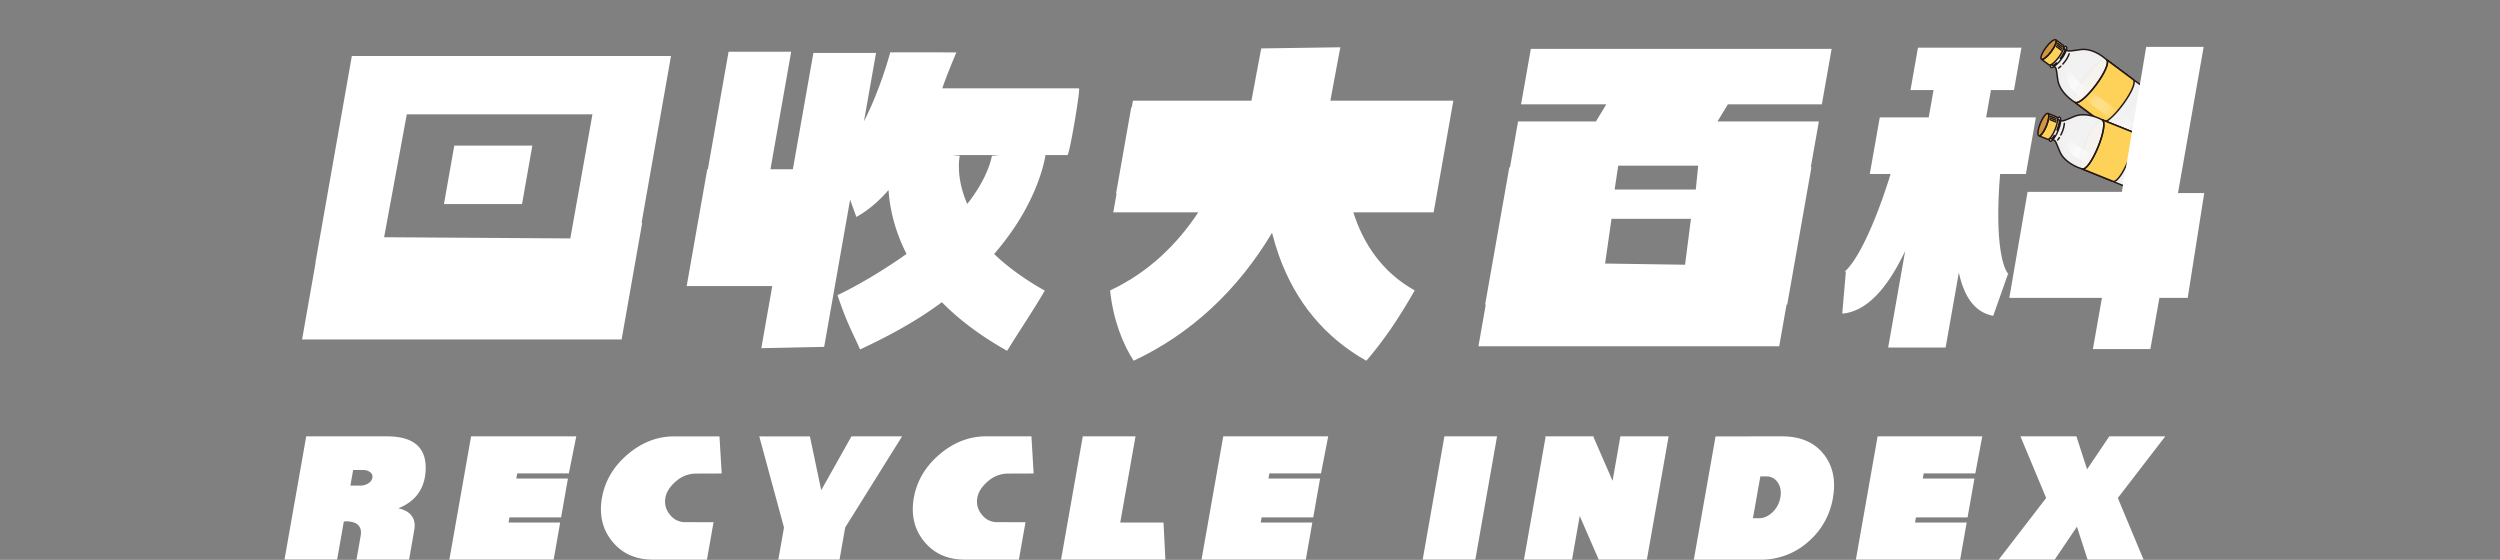 <svg xmlns="http://www.w3.org/2000/svg" xmlns:xlink="http://www.w3.org/1999/xlink" viewBox="0 0 1920 430">
  <rect x="0" y="0" width="1920" height="430" fill="#808080" stroke="none"/>
  <defs>
    <clipPath id="a">
      <rect x="1539.07" y="0.21" width="121.35" height="172.85" fill="none"/>
    </clipPath>
    <linearGradient id="b" data-name="未命名漸層 42" x1="3297.88" y1="770.18" x2="3297.88" y2="704.32" gradientTransform="translate(-909.78 2313.09) rotate(-53.32)" gradientUnits="userSpaceOnUse">
      <stop offset="0" stop-color="#fff" stop-opacity="0"/>
      <stop offset="0.53" stop-color="#fff"/>
      <stop offset="1" stop-color="#fff" stop-opacity="0"/>
    </linearGradient>
    <linearGradient id="c" data-name="未命名漸層 9" x1="3297.72" y1="703.62" x2="3297.72" y2="676.89" gradientTransform="translate(-909.78 2313.09) rotate(-53.32)" gradientUnits="userSpaceOnUse">
      <stop offset="0" stop-color="#fff" stop-opacity="0"/>
      <stop offset="0.02" stop-color="#fff" stop-opacity="0.07"/>
      <stop offset="0.1" stop-color="#fff" stop-opacity="0.31"/>
      <stop offset="0.19" stop-color="#fff" stop-opacity="0.52"/>
      <stop offset="0.26" stop-color="#fff" stop-opacity="0.69"/>
      <stop offset="0.34" stop-color="#fff" stop-opacity="0.83"/>
      <stop offset="0.41" stop-color="#fff" stop-opacity="0.92"/>
      <stop offset="0.48" stop-color="#fff" stop-opacity="0.98"/>
      <stop offset="0.53" stop-color="#fff"/>
      <stop offset="0.58" stop-color="#fff" stop-opacity="0.98"/>
      <stop offset="0.64" stop-color="#fff" stop-opacity="0.92"/>
      <stop offset="0.7" stop-color="#fff" stop-opacity="0.81"/>
      <stop offset="0.77" stop-color="#fff" stop-opacity="0.67"/>
      <stop offset="0.84" stop-color="#fff" stop-opacity="0.48"/>
      <stop offset="0.92" stop-color="#fff" stop-opacity="0.26"/>
      <stop offset="1" stop-color="#fff" stop-opacity="0"/>
    </linearGradient>
    <linearGradient id="d" x1="3298.96" y1="676.72" x2="3298.96" y2="652.51" xlink:href="#b"/>
    <linearGradient id="f" x1="3571.89" y1="1316.92" x2="3571.89" y2="1251.07" gradientTransform="translate(-865.63 2975.06) rotate(-68)" xlink:href="#b"/>
    <linearGradient id="g" x1="3571.74" y1="1250.36" x2="3571.74" y2="1223.63" gradientTransform="translate(-865.63 2975.06) rotate(-68)" xlink:href="#c"/>
    <linearGradient id="h" x1="3572.97" y1="1223.47" x2="3572.97" y2="1199.25" gradientTransform="translate(-865.63 2975.06) rotate(-68)" xlink:href="#b"/>
  </defs>
  <g style="isolation: isolate">
    <g>
      <g clip-path="url(#a)">
        <g>
          <path d="M1617.72,45.82c-2.5-1.39-9.67,4.43-16.25,13.26s-10.1,17.36-8,19.36l.13.12h0l19.94,14.86c-1.41-2.52,2.12-10.69,8.41-19.12s13.1-14.17,15.91-13.53l-19.95-14.87Z" fill="#d0953e"/>
          <path d="M1617.72,45.82c-2.5-1.39-9.67,4.43-16.25,13.26s-10.1,17.36-8,19.36l.13.12h0l19.94,14.86c-1.41-2.52,2.12-10.69,8.41-19.12s13.1-14.17,15.91-13.53l-19.95-14.87Z" fill="none" stroke="#231815" stroke-linecap="round" stroke-linejoin="round" stroke-width="1.14"/>
          <g>
            <ellipse cx="1679.73" cy="117.33" rx="18.34" ry="5.41" transform="translate(582.21 1394.32) rotate(-53.32)" fill="#f0f0f0"/>
            <path d="M1575,39.33c2.59-3.47,3.93-6.85,3-7.61l-.07,0c-1-.63-3.84,1.63-6.42,5.1s-4,6.91-3,7.63l0,0C1569.48,45.1,1572.36,42.83,1575,39.33Z" fill="#f0f0f0"/>
            <polygon points="1576.46 50.33 1576.46 50.33 1576.46 50.33 1576.46 50.33" fill="#f0f0f0"/>
            <path d="M1615.51,44c-.92-.69-9-7.18-17.83-5.89s-9.38,1.3-10.43.52l0,0-1.27-1-1.27-.94-6.64-5,0,0,0,0c-1-.63-3.84,1.63-6.42,5.1s-4,6.91-3,7.63h0l6.67,5,1.27.95h0l1.27.94,0,0c1.59,1.18,1.25,1.7,2.49,10.14S1589.93,76,1591,76.85s2.62,1.76,2.62,1.76L1614,93.82s1.32,1.16,1.91,1.61l49.62,37c4.74,3.52,13.38-4.95,18.48-11.8s10.75-17.56,6-21.08l-49.62-37c-.6-.45-2.09-1.38-2.09-1.38L1618,46S1616.6,44.78,1615.51,44Z" fill="#f8f8f8" opacity="0.95"/>
            <path d="M1584.41,36.48l1.27,1h0c.75.56-.76,3.86-3.37,7.37s-5.35,5.9-6.1,5.34h0l-1.27-.94c-.37,1.24-.37,2.15.11,2.5s1.34.1,2.43-.61a25.56,25.56,0,0,0,5.59-5.72,25.1,25.1,0,0,0,3.88-7c.37-1.24.37-2.15-.11-2.5S1585.5,35.77,1584.41,36.48Z" fill="#fff"/>
            <ellipse cx="1678.75" cy="116.59" rx="16.72" ry="4.93" transform="matrix(0.6, -0.8, 0.8, 0.6, 582.4, 1393.23)" fill="#231815" opacity="0.08" style="mix-blend-mode: multiply"/>
            <ellipse cx="1678.75" cy="116.59" rx="5.22" ry="1.54" transform="matrix(0.6, -0.8, 0.8, 0.6, 582.4, 1393.23)" fill="#231815" opacity="0.05" style="mix-blend-mode: multiply"/>
            <g>
              <path d="M1638.81,61.77A4.12,4.12,0,0,1,1639,64a8.54,8.54,0,0,1,1.37.74L1687,99.52c4.43,3.3-.67,13.08-5.32,19.32s-12.56,13.93-17,10.63L1618,94.68a9.64,9.64,0,0,1-1.1-1.11,4.16,4.16,0,0,1-2.17.51l-.11,0a11.64,11.64,0,0,0,1.32,1.37l49.62,37c4.74,3.52,13.38-4.95,18.48-11.8s10.75-17.56,6-21.08l-49.62-37a10.73,10.73,0,0,0-1.7-.89Z" fill="#f0f0f0"/>
              <path d="M1597.68,38.08c-8.79,1.28-9.38,1.3-10.43.52l0,0-1.27-1-1.27-.94-6.64-5,0,0,0,0c-1-.63-3.84,1.63-6.42,5.1s-4,6.91-3,7.63h0l6.67,5,1.27.95h0l1.27.94,0,0c1.59,1.18,1.25,1.7,2.49,10.14S1589.93,76,1591,76.85c.66.49,2.07,1.42,2.62,1.76.74.56,2.06.1,2.58-.17a48.88,48.88,0,0,1-8.64-8.52c-1.92-2.49-3.72-5.69-4.06-7.67-1.09-6.33-.42-7.33,0-8.16.48-1,1.87-2.07,4.24-5.26s3-4.73,3.79-5.52,1.52-1.47,7.86-2.35a18.86,18.86,0,0,1,8.88,1.62,56.7,56.7,0,0,1,10.27,5.9c.18-1.35-.13-2.18-.57-2.52s-1.78-1.5-2.44-2C1614.59,43.28,1606.46,36.79,1597.68,38.08Z" fill="#f0f0f0"/>
            </g>
            <path d="M1575,39.33c2.59-3.47,3.93-6.85,3-7.61l-.07,0c-1-.63-3.84,1.63-6.42,5.1s-4,6.91-3,7.63l0,0C1569.48,45.1,1572.36,42.83,1575,39.33Z" fill="#fff"/>
            <path d="M1574.11,38.7c1.86-2.5,3-4.82,2.56-5.21l0,0c-.51-.3-2.4,1.45-4.26,3.95s-3,4.85-2.55,5.21h0C1570.33,43,1572.24,41.21,1574.11,38.7Z" fill="#231815" opacity="0.1" style="mix-blend-mode: multiply"/>
            <path d="M1609.71,65.21c-6.71,9-13.79,15.08-16.14,13.36L1614,93.78l0,0a1.62,1.62,0,0,0,.73.28c2.91.38,9.3-5.43,15.42-13.64s9.84-16,8.65-18.67a1.63,1.63,0,0,0-.49-.63l-20.44-15.23C1620.22,47.66,1616.43,56.2,1609.71,65.21Z" fill="#f0f0f0"/>
            <path d="M1636,84.77c6-8,12.87-13.25,16.52-12.8a2.7,2.7,0,0,0-.79-1l-.08,0c-3.09-2.21-11,3.3-17.75,12.34s-9.76,18.27-6.71,20.56h0a2.62,2.62,0,0,0,1.27.48C1627,100.9,1630,92.79,1636,84.77Z" fill="#f0f0f0" opacity="0.4"/>
            <path d="M1647.19,93.13c-6.75,9.07-9.76,18.27-6.71,20.56l0,0a2.63,2.63,0,0,0,1.26.47c-1.48-3.36,1.56-11.47,7.53-19.49s12.88-13.25,16.52-12.79a2.63,2.63,0,0,0-.79-1.05l-.08-.06C1661.85,78.59,1653.93,84.09,1647.19,93.13Z" fill="#f0f0f0" opacity="0.4"/>
            <path d="M1660.52,103.05c-6.76,9.08-9.76,18.28-6.72,20.57h0a2.68,2.68,0,0,0,1.26.48c-1.48-3.36,1.56-11.48,7.53-19.49s12.88-13.25,16.52-12.8a2.7,2.7,0,0,0-.79-1l-.08,0C1675.18,88.51,1667.25,94,1660.52,103.05Z" fill="#f0f0f0" opacity="0.4"/>
            <path d="M1620.73,91.05a16.15,16.15,0,0,0,1.72,1.85l49.62,37a4.2,4.2,0,0,0,2.21.81,41.42,41.42,0,0,0,6.46-6,4.34,4.34,0,0,1-3-.81l-49.62-37a13.86,13.86,0,0,1-1.67-1.78,50.19,50.19,0,0,1-5.81,5.85Z" opacity="0.7" fill="url(#b)"/>
            <path d="M1645.07,91.55c6.74-9,9.74-18.21,6.74-20.54l-.07-.05a2.69,2.69,0,0,0-1.23-.46C1652,73.86,1649,82,1643,90s-12.88,13.25-16.52,12.8a2.65,2.65,0,0,0,.81,1.07h0C1630.36,106.13,1638.31,100.62,1645.07,91.55Z" fill="#f0f0f0"/>
            <path d="M1656.3,99.91c-6,8-12.88,13.25-16.52,12.8a2.52,2.52,0,0,0,.82,1.07h0c3.07,2.27,11-3.24,17.78-12.32s9.74-18.21,6.75-20.53l-.08-.06a2.65,2.65,0,0,0-1.23-.46C1665.31,83.78,1662.27,91.9,1656.3,99.91Z" fill="#f0f0f0"/>
            <path d="M1669.62,109.84c-6,8-12.88,13.25-16.52,12.79a2.46,2.46,0,0,0,.82,1.07l0,0c3.06,2.26,11-3.25,17.78-12.32s9.74-18.21,6.74-20.54l-.08-.06a2.65,2.65,0,0,0-1.23-.46C1678.63,93.71,1675.59,101.82,1669.62,109.84Z" fill="#f0f0f0"/>
            <path d="M1582.68,50.88a13.28,13.28,0,0,1-1.72,1.39" fill="none" stroke="#231815" stroke-linecap="round" stroke-miterlimit="10" stroke-width="1.14"/>
            <path d="M1589.11,41.34a21.76,21.76,0,0,1-3.33,6c-.48.64-1,1.25-1.46,1.81" fill="none" stroke="#231815" stroke-linecap="round" stroke-miterlimit="10" stroke-width="1.14"/>
            <path d="M1575,39.33c2.59-3.47,3.93-6.85,3-7.61l-.07,0c-1-.63-3.84,1.63-6.42,5.1s-4,6.91-3,7.63l0,0" fill="none" stroke="#231815" stroke-linecap="round" stroke-linejoin="round" stroke-width="1.14"/>
            <polygon points="1576.46 50.33 1576.46 50.33 1576.46 50.33 1576.46 50.33" fill="none"/>
            <path d="M1668.76,130c-2.19-1.63.51-9,6-16.36s11.76-12.09,13.94-10.46" fill="none" stroke="#231815" stroke-linecap="round" stroke-linejoin="round" stroke-width="1.14"/>
            <path d="M1574.11,38.7c1.86-2.5,3-4.82,2.56-5.21l0,0c-.51-.3-2.4,1.45-4.26,3.95s-3,4.85-2.55,5.21h0C1570.33,43,1572.24,41.21,1574.11,38.7Z" fill="none" stroke="#231815" stroke-miterlimit="10" stroke-width="1.14"/>
            <path d="M1651.78,71l0,0a2.69,2.69,0,0,0-1.23-.46,2.63,2.63,0,0,0-.79-1l0,0,0,0-9.19-6.84c-.6-.45-2.09-1.38-2.09-1.38L1618,46s-1.35-1.18-2.44-2c-.92-.69-9-7.18-17.83-5.89s-9.38,1.3-10.43.52l0,0-1.27-1-1.27-.94-6.64-5,0,0,0,0c-1-.63-3.84,1.63-6.42,5.1s-4,6.91-3,7.63h0l6.67,5,1.27.95h0l1.27.94,0,0c1.59,1.18,1.25,1.7,2.49,10.14S1589.93,76,1591,76.85s2.62,1.76,2.62,1.76L1614,93.82s1.32,1.16,1.91,1.61l9.23,6.87h0a2.64,2.64,0,0,0,1.26.48,2.65,2.65,0,0,0,.81,1.07h0l11.21,8.35h0a2.54,2.54,0,0,0,1.26.48,2.52,2.52,0,0,0,.82,1.07h0l11.21,8.35h0a2.67,2.67,0,0,0,1.26.47,2.46,2.46,0,0,0,.82,1.07h0l11.63,8.67c4.74,3.52,13.38-4.95,18.48-11.8s10.75-17.56,6-21.08l-11.61-8.65,0,0,0,0a2.65,2.65,0,0,0-1.23-.46,2.6,2.6,0,0,0-.79-1l0,0,0,0-11.15-8.3s0,0,0,0l0,0a2.65,2.65,0,0,0-1.23-.46,2.7,2.7,0,0,0-.79-1l0,0,0,0L1651.81,71Z" fill="none" stroke="#231815" stroke-linecap="round" stroke-linejoin="round" stroke-width="1.14"/>
            <path d="M1577.59,41.29c-2.18,2.93-4.61,5.18-6.17,5.71a.61.61,0,0,1-.4-1.16c1.07-.37,3.27-2.18,5.58-5.29s3.41-5.67,3.47-6.84a.62.62,0,0,1,.65-.58.6.6,0,0,1,.58.64C1581.22,35.43,1579.76,38.38,1577.59,41.29Z" fill="#f0f0f0"/>
            <path d="M1579.88,43c-2.19,2.93-4.61,5.18-6.17,5.71a.61.61,0,1,1-.4-1.16c1.06-.37,3.26-2.18,5.58-5.29s3.4-5.67,3.46-6.84a.62.62,0,0,1,1.24.06C1583.5,37.13,1582,40.08,1579.88,43Z" fill="#f0f0f0"/>
            <path d="M1584.41,36.48l1.27,1h0c.75.56-.76,3.86-3.37,7.37s-5.35,5.9-6.1,5.34h0l-1.27-.94c-.37,1.24-.37,2.15.11,2.5s1.34.1,2.43-.61a25.56,25.56,0,0,0,5.59-5.72,25.1,25.1,0,0,0,3.88-7c.37-1.24.37-2.15-.11-2.5S1585.5,35.77,1584.41,36.48Z" fill="#fff"/>
            <path d="M1577.59,41.29c-2.18,2.93-4.61,5.18-6.17,5.71a.61.61,0,0,1-.4-1.16c1.07-.37,3.27-2.18,5.58-5.29s3.41-5.67,3.47-6.84a.62.62,0,0,1,.65-.58.6.6,0,0,1,.58.64C1581.22,35.43,1579.76,38.38,1577.59,41.29Z" fill="none" stroke="#231815" stroke-miterlimit="10" stroke-width="1.14"/>
            <path d="M1579.88,43c-2.19,2.93-4.61,5.18-6.17,5.71a.61.61,0,1,1-.4-1.16c1.06-.37,3.26-2.18,5.58-5.29s3.4-5.67,3.46-6.84a.62.62,0,0,1,1.24.06C1583.5,37.13,1582,40.08,1579.88,43Z" fill="none" stroke="#231815" stroke-miterlimit="10" stroke-width="1.14"/>
            <path d="M1579.26,48.35a12.22,12.22,0,0,1-1.7,1.42c-.62.41-1.09.56-1.35.37h0l-1.27-.94c-.37,1.24-.37,2.15.11,2.5s1.34.1,2.43-.61a25.56,25.56,0,0,0,5.59-5.72,25.1,25.1,0,0,0,3.88-7c.37-1.24.37-2.15-.11-2.5s-1.34-.1-2.43.61l1.27,1c.75.56-.76,3.86-3.37,7.37" fill="none" stroke="#231815" stroke-linecap="round" stroke-miterlimit="10" stroke-width="1.14"/>
            <path d="M1606,69.86a51.88,51.88,0,0,1-5.87,5.9l.19.08L1620.61,91a50.19,50.19,0,0,0,5.81-5.85l-.06-.08Z" opacity="0.5" fill="url(#c)" style="mix-blend-mode: color-dodge"/>
            <path d="M1590.81,55.76c-2-3-5.28-5.28-4,3.16.81,5.5,4.55,9.94,7.42,12.64a37.18,37.18,0,0,0,3.33,2.76,14.79,14.79,0,0,0,2.61,1.44,51.88,51.88,0,0,0,5.87-5.9l0,0a15.91,15.91,0,0,1-2.8-1.52,52.41,52.41,0,0,1-5.13-4.14A44.22,44.22,0,0,1,1590.81,55.76Z" opacity="0.7" fill="url(#d)"/>
          </g>
          <g>
            <path d="M1609.71,65.21c-6.71,9-13.79,15.08-16.14,13.36L1614,93.78l0,0a1.62,1.62,0,0,0,.73.28c2.91.38,9.3-5.43,15.42-13.64s9.84-16,8.65-18.67a1.63,1.63,0,0,0-.49-.63l-20.44-15.23C1620.22,47.66,1616.43,56.2,1609.71,65.21Z" fill="#fed259"/>
            <g>
              <path d="M1609.71,65.21c-6.71,9-13.79,15.08-16.14,13.36L1614,93.78l0,0a1.62,1.62,0,0,0,.73.28c2.91.38,9.3-5.43,15.42-13.64s9.84-16,8.65-18.67a1.63,1.63,0,0,0-.49-.63l-20.44-15.23C1620.22,47.66,1616.43,56.2,1609.71,65.21Z" fill="none" stroke="#231815" stroke-miterlimit="10" stroke-width="1.14"/>
              <path d="M1593.42,78.44l.13.12h0c2.35,1.72,9.43-4.35,16.14-13.36s10.51-17.55,8.17-19.3l-.16-.09" fill="none" stroke="#231815" stroke-miterlimit="10" stroke-width="1.14"/>
            </g>
            <path d="M1606,69.86a51.88,51.88,0,0,1-5.87,5.9l.19.08L1620.61,91a50.19,50.19,0,0,0,5.81-5.85l-.06-.08Z" opacity="0.3" fill="url(#c)" style="mix-blend-mode: color-dodge"/>
          </g>
          <g>
            <g>
              <path d="M1575.37,39.59c-3,4.1-6.44,6.74-7.57,5.9l5.81,4.32c1.13.84,4.52-1.8,7.57-5.89s4.61-8.11,3.49-9l-5.81-4.32C1580,31.49,1578.43,35.49,1575.37,39.59Z" fill="#fed259"/>
              <ellipse cx="1573.33" cy="38.07" rx="9.25" ry="2.55" transform="translate(602.93 1277.08) rotate(-53.32)" fill="#d0953e"/>
            </g>
            <g>
              <g>
                <path d="M1575.37,39.59c-3,4.1-6.44,6.74-7.57,5.9l5.81,4.32c1.13.84,4.52-1.8,7.57-5.89s4.61-8.11,3.49-9l-5.81-4.32C1580,31.49,1578.43,35.49,1575.37,39.59Z" fill="none" stroke="#231815" stroke-miterlimit="10" stroke-width="1.14"/>
                <ellipse cx="1573.33" cy="38.07" rx="9.25" ry="2.55" transform="translate(602.93 1277.08) rotate(-53.32)" fill="none" stroke="#231815" stroke-miterlimit="10" stroke-width="1.14"/>
              </g>
              <line x1="1580.07" y1="33.18" x2="1583.88" y2="36.02" fill="none" stroke="#231815" stroke-linecap="round" stroke-linejoin="round" stroke-width="1.14"/>
              <line x1="1579.7" y1="34.46" x2="1583.5" y2="37.3" fill="none" stroke="#231815" stroke-linecap="round" stroke-linejoin="round" stroke-width="1.14"/>
              <line x1="1579.25" y1="35.69" x2="1583.06" y2="38.53" fill="none" stroke="#231815" stroke-linecap="round" stroke-linejoin="round" stroke-width="1.14"/>
            </g>
          </g>
        </g>
        <g>
          <path d="M1614.21,91.92c-2.77-.71-8.23,6.74-12.35,17s-5.37,19.35-2.89,20.77l.16.08h0l23.06,9.31c-2-2.08-.66-10.87,3.28-20.63s9.09-17,12-17.12L1614.39,92Z" fill="#d0953e"/>
          <path d="M1614.21,91.92c-2.77-.71-8.23,6.74-12.35,17s-5.37,19.35-2.89,20.77l.16.08h0l23.06,9.31c-2-2.08-.66-10.87,3.28-20.63s9.09-17,12-17.12L1614.39,92Z" fill="none" stroke="#231815" stroke-linecap="round" stroke-linejoin="round" stroke-width="1.14"/>
          <g>
            <ellipse cx="1692.33" cy="145.38" rx="18.34" ry="5.41" transform="translate(923.61 1660.03) rotate(-68)" fill="#f0f0f0"/>
            <path d="M1571.22,96.48c1.62-4,2.06-7.62,1-8.13l-.07,0c-1.12-.36-3.3,2.55-4.93,6.56s-2.07,7.69-1,8.16h0C1567.37,103.45,1569.58,100.53,1571.22,96.48Z" fill="#f0f0f0"/>
            <polygon points="1575.44 106.74 1575.44 106.74 1575.44 106.74 1575.44 106.74" fill="#f0f0f0"/>
            <path d="M1611.6,90.69c-1.06-.43-10.57-4.65-18.74-1.18s-8.74,3.64-9.95,3.15l-.06,0-1.47-.59-1.46-.59-7.69-3.1,0,0,0,0c-1.12-.36-3.3,2.55-4.93,6.56s-2.07,7.69-1,8.16h0l7.71,3.12,1.46.59h0l1.47.59.06,0c1.83.74,1.64,1.32,5,9.18s13,11.66,14.29,12.17,3,1,3,1l23.6,9.54s1.57.79,2.26,1.07l57.37,23.17c5.47,2.21,11.68-8.17,14.88-16.09s6-19.71.48-21.92l-57.37-23.18c-.69-.28-2.37-.8-2.37-.8L1614.47,92S1612.87,91.2,1611.6,90.69Z" fill="#f8f8f8" opacity="0.95"/>
            <path d="M1579.63,91.33l1.46.6h0c.87.35.25,3.92-1.39,8s-3.67,7.06-4.54,6.72h0l-1.46-.6c0,1.3.19,2.18.74,2.4s1.32-.24,2.19-1.21a25.06,25.06,0,0,0,4-7,25.09,25.09,0,0,0,2-7.75c0-1.3-.19-2.17-.74-2.4S1580.5,90.37,1579.63,91.33Z" fill="#fff"/>
            <ellipse cx="1691.19" cy="144.91" rx="16.72" ry="4.93" transform="translate(923.32 1658.68) rotate(-68)" fill="#231815" opacity="0.08" style="mix-blend-mode: multiply"/>
            <ellipse cx="1691.19" cy="144.91" rx="5.22" ry="1.54" transform="translate(923.32 1658.68) rotate(-68)" fill="#231815" opacity="0.05" style="mix-blend-mode: multiply"/>
            <g>
              <path d="M1638.66,102a4.1,4.1,0,0,1,.69,2.11,9.23,9.23,0,0,1,1.52.36l54,21.82c5.13,2.07,2.67,12.83-.25,20S1686,163,1680.88,160.93l-54-21.82a8.27,8.27,0,0,1-1.34-.79,4.16,4.16,0,0,1-2,1h-.12a10.94,10.94,0,0,0,1.63,1l57.37,23.17c5.47,2.21,11.68-8.17,14.88-16.09s6-19.71.48-21.92l-57.37-23.18a10.81,10.81,0,0,0-1.87-.42Z" fill="#f0f0f0"/>
              <path d="M1592.86,89.51c-8.17,3.47-8.74,3.64-9.95,3.15l-.06,0-1.47-.59-1.46-.59-7.69-3.1,0,0,0,0c-1.12-.36-3.3,2.55-4.93,6.56s-2.07,7.69-1,8.16h0l7.71,3.12,1.46.59h0l1.47.59.06,0c1.83.74,1.64,1.32,5,9.18s13,11.66,14.29,12.17c.76.3,2.36.84,3,1,.87.35,2-.43,2.45-.82a48.86,48.86,0,0,1-10.52-6.05c-2.48-1.92-5-4.56-5.86-6.39-2.66-5.85-2.27-7-2.1-7.89.2-1.11,1.28-2.47,2.77-6.16s1.68-5.34,2.26-6.3,1.1-1.81,7-4.27a18.88,18.88,0,0,1,9-.68,56.79,56.79,0,0,1,11.44,3.1c-.17-1.35-.68-2.08-1.2-2.28s-2.11-1-2.87-1.32C1610.54,90.26,1601,86,1592.86,89.51Z" fill="#f0f0f0"/>
            </g>
            <path d="M1571.22,96.48c1.62-4,2.06-7.62,1-8.13l-.07,0c-1.12-.36-3.3,2.55-4.93,6.56s-2.07,7.69-1,8.16h0C1567.37,103.45,1569.58,100.53,1571.22,96.48Z" fill="#fff"/>
            <path d="M1570.23,96.08c1.16-2.89,1.67-5.41,1.15-5.68l0,0c-.56-.16-1.95,2-3.12,4.89s-1.68,5.46-1.14,5.7h0C1567.65,101.18,1569.05,99,1570.23,96.08Z" fill="#231815" opacity="0.1" style="mix-blend-mode: multiply"/>
            <path d="M1611.38,112.71c-4.2,10.41-9.52,18.09-12.23,17l23.61,9.54h0a1.6,1.6,0,0,0,.79.09c2.9-.37,7.61-7.6,11.45-17.1s5.47-18,3.64-20.25a1.64,1.64,0,0,0-.63-.49L1614.39,92C1617.1,93.07,1615.59,102.29,1611.38,112.71Z" fill="#f0f0f0"/>
            <path d="M1641.74,125c3.74-9.26,9.1-16.08,12.73-16.56a2.5,2.5,0,0,0-1-.81l-.08,0c-3.55-1.35-9.82,6-14,16.44s-4.82,20.14-1.29,21.59h0a2.72,2.72,0,0,0,1.34.14C1637.11,142.86,1638,134.24,1641.74,125Z" fill="#f0f0f0" opacity="0.4"/>
            <path d="M1654.72,130.22c-4.24,10.49-4.81,20.15-1.29,21.59h0a2.63,2.63,0,0,0,1.34.14c-2.28-2.87-1.39-11.49,2.35-20.76s9.1-16.08,12.74-16.57a2.65,2.65,0,0,0-1-.81l-.09,0C1665.21,112.43,1658.94,119.76,1654.72,130.22Z" fill="#f0f0f0" opacity="0.4"/>
            <path d="M1670.12,136.44c-4.24,10.49-4.81,20.15-1.28,21.59h0a2.5,2.5,0,0,0,1.34.14c-2.28-2.87-1.4-11.49,2.34-20.76s9.1-16.08,12.74-16.57a2.75,2.75,0,0,0-1-.81l-.09,0C1680.61,118.65,1674.34,126,1670.12,136.44Z" fill="#f0f0f0" opacity="0.4"/>
            <path d="M1628.59,134.91a14.58,14.58,0,0,0,2.14,1.35l57.36,23.18a4.18,4.18,0,0,0,2.34.23,41.53,41.53,0,0,0,4.73-7.46,4.36,4.36,0,0,1-3.14,0L1634.65,129a14.89,14.89,0,0,1-2.06-1.29,52.41,52.41,0,0,1-4.13,7.13Z" opacity="0.7" fill="url(#f)"/>
            <path d="M1652.26,129.23c4.23-10.46,4.81-20.09,1.32-21.58l-.09,0a2.69,2.69,0,0,0-1.3-.13c2.28,2.88,1.4,11.5-2.35,20.77s-9.1,16.08-12.74,16.56a2.58,2.58,0,0,0,1.07.83h0C1641.73,147.06,1648,139.72,1652.26,129.23Z" fill="#f0f0f0"/>
            <path d="M1665.24,134.47c-3.74,9.27-9.1,16.08-12.73,16.57a2.63,2.63,0,0,0,1.06.83h0c3.54,1.42,9.84-5.93,14.08-16.42s4.8-20.09,1.31-21.58l-.09,0a2.47,2.47,0,0,0-1.3-.13C1669.87,116.58,1669,125.2,1665.24,134.47Z" fill="#f0f0f0"/>
            <path d="M1680.65,140.69c-3.75,9.27-9.1,16.08-12.74,16.57a2.63,2.63,0,0,0,1.06.83h0c3.54,1.41,9.84-5.94,14.08-16.43s4.8-20.08,1.31-21.57l-.08,0a2.73,2.73,0,0,0-1.31-.13C1685.27,122.81,1684.39,131.42,1680.65,140.69Z" fill="#f0f0f0"/>
            <path d="M1581.6,105.7a13.74,13.74,0,0,1-1.31,1.78" fill="none" stroke="#231815" stroke-linecap="round" stroke-miterlimit="10" stroke-width="1.14"/>
            <path d="M1585.41,94.84a22,22,0,0,1-1.7,6.65c-.31.75-.63,1.47-1,2.13" fill="none" stroke="#231815" stroke-linecap="round" stroke-miterlimit="10" stroke-width="1.14"/>
            <path d="M1571.22,96.48c1.62-4,2.06-7.62,1-8.13l-.07,0c-1.12-.36-3.3,2.55-4.93,6.56s-2.07,7.69-1,8.16h0" fill="none" stroke="#231815" stroke-linecap="round" stroke-linejoin="round" stroke-width="1.14"/>
            <polygon points="1575.44 106.74 1575.44 106.74 1575.44 106.74 1575.44 106.74" fill="none"/>
            <path d="M1684.92,160.42c-2.52-1-1.77-8.79,1.69-17.35s8.31-14.68,10.84-13.66" fill="none" stroke="#231815" stroke-linecap="round" stroke-linejoin="round" stroke-width="1.14"/>
            <path d="M1570.23,96.08c1.16-2.89,1.67-5.41,1.15-5.68l0,0c-.56-.16-1.95,2-3.12,4.89s-1.68,5.46-1.14,5.7h0C1567.65,101.18,1569.05,99,1570.23,96.08Z" fill="none" stroke="#231815" stroke-miterlimit="10" stroke-width="1.14"/>
            <path d="M1653.54,107.63l0,0a2.69,2.69,0,0,0-1.3-.13,2.75,2.75,0,0,0-1-.81l-.05,0h0l-10.63-4.3c-.69-.28-2.37-.8-2.37-.8L1614.47,92s-1.6-.81-2.87-1.32c-1.06-.43-10.57-4.65-18.74-1.18s-8.74,3.64-9.95,3.15l-.06,0-1.47-.59-1.46-.59-7.69-3.1,0,0,0,0c-1.12-.36-3.3,2.55-4.93,6.56s-2.07,7.69-1,8.16h0l7.71,3.12,1.46.59h0l1.47.59.06,0c1.83.74,1.64,1.32,5,9.18s13,11.66,14.29,12.17,3,1,3,1l23.6,9.54s1.57.79,2.26,1.07l10.66,4.3h0a2.53,2.53,0,0,0,1.34.14,2.58,2.58,0,0,0,1.07.83h0l13,5.24h0a2.72,2.72,0,0,0,1.34.14,2.63,2.63,0,0,0,1.06.83h0l13,5.24h0a2.72,2.72,0,0,0,1.34.14,2.63,2.63,0,0,0,1.06.83h0l13.46,5.43c5.47,2.21,11.68-8.17,14.88-16.09s6-19.71.48-21.92l-13.43-5.42,0,0h0a2.73,2.73,0,0,0-1.31-.13,2.58,2.58,0,0,0-1-.81l0,0-.05,0L1669,113.87l0,0h0a2.47,2.47,0,0,0-1.3-.13,2.68,2.68,0,0,0-1-.82.05.05,0,0,1,0,0h0l-12.89-5.21Z" fill="none" stroke="#231815" stroke-linecap="round" stroke-linejoin="round" stroke-width="1.14"/>
            <path d="M1574.25,97.71c-1.37,3.39-3.15,6.18-4.52,7.09a.62.62,0,1,1-.69-1c.94-.63,2.61-2.94,4.06-6.53s1.86-6.35,1.62-7.5a.62.62,0,1,1,1.21-.25C1576.27,91.12,1575.61,94.34,1574.25,97.71Z" fill="#f0f0f0"/>
            <path d="M1576.89,98.78c-1.37,3.39-3.15,6.17-4.52,7.09a.62.62,0,1,1-.68-1c.93-.62,2.6-2.93,4-6.53s1.86-6.35,1.62-7.49a.62.62,0,0,1,.48-.73.61.61,0,0,1,.73.48C1578.91,92.19,1578.25,95.41,1576.89,98.78Z" fill="#f0f0f0"/>
            <path d="M1579.63,91.33l1.46.6h0c.87.35.25,3.92-1.39,8s-3.67,7.06-4.54,6.72h0l-1.46-.6c0,1.3.19,2.18.74,2.4s1.32-.24,2.19-1.21a25.06,25.06,0,0,0,4-7,25.09,25.09,0,0,0,2-7.75c0-1.3-.19-2.17-.74-2.4S1580.5,90.37,1579.63,91.33Z" fill="#fff"/>
            <path d="M1574.25,97.71c-1.37,3.39-3.15,6.18-4.52,7.09a.62.62,0,1,1-.69-1c.94-.63,2.61-2.94,4.06-6.53s1.86-6.35,1.62-7.5a.62.62,0,1,1,1.21-.25C1576.27,91.12,1575.61,94.34,1574.25,97.71Z" fill="none" stroke="#231815" stroke-miterlimit="10" stroke-width="1.14"/>
            <path d="M1576.89,98.78c-1.37,3.39-3.15,6.17-4.52,7.09a.62.62,0,1,1-.68-1c.93-.62,2.6-2.93,4-6.53s1.86-6.35,1.62-7.49a.62.62,0,0,1,.48-.73.61.61,0,0,1,.73.48C1578.91,92.19,1578.25,95.41,1576.89,98.78Z" fill="none" stroke="#231815" stroke-miterlimit="10" stroke-width="1.14"/>
            <path d="M1577.65,104.12a12.51,12.51,0,0,1-1.28,1.81c-.5.55-.92.81-1.21.7h0l-1.47-.6c0,1.3.19,2.18.74,2.4s1.32-.24,2.19-1.21a25.06,25.06,0,0,0,4-7,25.09,25.09,0,0,0,2-7.75c0-1.3-.19-2.17-.74-2.4s-1.32.25-2.19,1.21l1.46.6c.87.35.25,3.92-1.39,8" fill="none" stroke="#231815" stroke-linecap="round" stroke-miterlimit="10" stroke-width="1.14"/>
            <path d="M1609,118.15a50.43,50.43,0,0,1-4.19,7.19l.21,0,23.48,9.49a52.41,52.41,0,0,0,4.13-7.13l-.08-.06Z" opacity="0.5" fill="url(#g)" style="mix-blend-mode: color-dodge"/>
            <path d="M1590.7,108.35c-2.67-2.44-6.44-3.76-3.11,4.09,2.17,5.12,6.92,8.47,10.37,10.34a33.86,33.86,0,0,0,3.93,1.83,14.5,14.5,0,0,0,2.88.73,50.43,50.43,0,0,0,4.19-7.19l-.06,0a15.67,15.67,0,0,1-3.09-.76,55.18,55.18,0,0,1-6-2.71A44.4,44.4,0,0,1,1590.7,108.35Z" opacity="0.7" fill="url(#h)"/>
          </g>
          <g>
            <path d="M1611.38,112.71c-4.2,10.41-9.52,18.09-12.23,17l23.61,9.54h0a1.6,1.6,0,0,0,.79.09c2.9-.37,7.61-7.6,11.45-17.1s5.47-18,3.64-20.25a1.64,1.64,0,0,0-.63-.49L1614.39,92C1617.1,93.07,1615.59,102.29,1611.38,112.71Z" fill="#fed259"/>
            <g>
              <path d="M1611.38,112.71c-4.2,10.41-9.52,18.09-12.23,17l23.61,9.54h0a1.6,1.6,0,0,0,.79.09c2.9-.37,7.61-7.6,11.45-17.1s5.47-18,3.64-20.25a1.64,1.64,0,0,0-.63-.49L1614.39,92C1617.1,93.07,1615.59,102.29,1611.38,112.71Z" fill="none" stroke="#231815" stroke-miterlimit="10" stroke-width="1.14"/>
              <path d="M1599,129.64l.16.08h0c2.71,1.07,8-6.61,12.23-17s5.72-19.64,3-20.74l-.18,0" fill="none" stroke="#231815" stroke-miterlimit="10" stroke-width="1.14"/>
            </g>
            <path d="M1609,118.15a50.43,50.43,0,0,1-4.19,7.19l.21,0,23.48,9.49a52.41,52.41,0,0,0,4.13-7.13l-.08-.06Z" opacity="0.3" fill="url(#g)" style="mix-blend-mode: color-dodge"/>
          </g>
          <g>
            <g>
              <path d="M1571.67,96.63c-1.91,4.74-4.52,8.15-5.83,7.62l6.72,2.72c1.3.52,3.91-2.89,5.83-7.63s2.4-9,1.1-9.53l-6.71-2.71C1574.08,87.62,1573.59,91.89,1571.67,96.63Z" fill="#fed259"/>
              <ellipse cx="1569.31" cy="95.68" rx="9.25" ry="2.55" transform="translate(892.75 1514.88) rotate(-68)" fill="#d0953e"/>
            </g>
            <g>
              <g>
                <path d="M1571.67,96.63c-1.91,4.74-4.52,8.15-5.83,7.62l6.72,2.72c1.3.52,3.91-2.89,5.83-7.63s2.4-9,1.1-9.53l-6.71-2.71C1574.08,87.62,1573.59,91.89,1571.67,96.63Z" fill="none" stroke="#231815" stroke-miterlimit="10" stroke-width="1.14"/>
                <ellipse cx="1569.31" cy="95.68" rx="9.25" ry="2.55" transform="translate(892.75 1514.88) rotate(-68)" fill="none" stroke="#231815" stroke-miterlimit="10" stroke-width="1.14"/>
              </g>
              <line x1="1574.59" y1="89.24" x2="1579" y2="91.02" fill="none" stroke="#231815" stroke-linecap="round" stroke-linejoin="round" stroke-width="1.14"/>
              <line x1="1574.55" y1="90.57" x2="1578.96" y2="92.35" fill="none" stroke="#231815" stroke-linecap="round" stroke-linejoin="round" stroke-width="1.14"/>
              <line x1="1574.44" y1="91.88" x2="1578.84" y2="93.66" fill="none" stroke="#231815" stroke-linecap="round" stroke-linejoin="round" stroke-width="1.14"/>
            </g>
          </g>
        </g>
      </g>
      <g>
        <g>
          <path d="M515.33,43H270.22l-28,158.85h.15L232,260.71H477.4L493.22,171h-.47ZM438,183.11l-143-.92,17.42-94.37H455Z" fill="#fff"/>
          <polygon points="408.84 111.81 348.89 111.81 340.97 156.72 400.92 156.72 408.84 111.81" fill="#fff"/>
          <polygon points="1672.69 148.28 1692.41 35.99 1648.28 35.99 1629.61 147.36 1557.19 147.36 1543.15 228.78 1614.28 228.78 1607.36 268.06 1651.49 268.06 1658.42 228.78 1680.16 228.78 1692.85 148.28 1672.69 148.28" fill="#fff"/>
          <path d="M1396.9,93.31H1319l8-13.17h72.18l7.51-42.6h-231l-7.51,42.6h65.47l-8,13.17h-59.78l-6.19,35.09h-.5l-18.61,105.53h.5l-5.63,32h231l5.63-32h.52l18.6-105.53h-.51Zm-102.77,110-61.42-.91,4.93-34.35h61Zm8.25-57.74h-62.33l2.74-18.34h61.42Z" fill="#fff"/>
          <path d="M828.72,67.84H723.65c4.55-13.13,10.68-27,10.83-27.61l-50.74-.06a316.13,316.13,0,0,1-14,39.81c-2.1,4.84-4.18,9.22-6.21,13.18l9.26-52.51H624.68L608.92,130H591.71l15.92-90.29H559.55L543.63,130h-.45l-15.81,89.7H593.1l-8.41,47.7,48.26-1,19.93-113.06,4.79,13.28q12.95-7.12,24.7-20.64a124,124,0,0,0,4.74,26.22A132.24,132.24,0,0,0,696.22,195c-16.57,11.89-38.12,24.7-53,31.64C650,247.25,655,255.8,660.55,268.38c23.83-11.15,44.46-22.58,62.8-36.29q20.25,20.57,50.12,37.34c9.85-16,20.09-31,28.92-46.23C786,214,773.31,204.47,763.5,195.06a207.51,207.51,0,0,0,17.2-22.82c13.51-20.85,20.19-40.62,22.24-53.15h16.75C820.91,121.51,829.64,70.38,828.72,67.84ZM748.3,149.21c-1.72,2.53-3.55,5-5.46,7.43-9.16-21-5.91-36.32-5.63-37.53-.09.37-.15.56-.15.56l-5.58-.58h36.08l-5.78.58C761.77,119.78,760,132,748.3,149.21Z" fill="#fff"/>
          <path d="M1534.69,167.48c-.12-13.14.73-25.83,1.42-33.87h19.78l7.66-43.43h-38.2l3.7-21h17.7l5.74-32.57H1473l-5.74,32.57h17.7l-3.71,21h-37.58L1436,133.61h16c-2.44,7.89-6.38,19.9-11.31,32.32-14.85,37.37-24.32,42.78-24.42,42.83a3.84,3.84,0,0,1,1.37-.35l-2.79,32.45c21.89-1.89,37.49-25.43,48.32-48.09l-13.06,74.11h44.13l10.16-57.61c3.55,16.43,10.93,30.51,26.4,33.24l11.33-32.09a1.74,1.74,0,0,1,.68.23C1540.61,209.28,1535,198.86,1534.69,167.48Z" fill="#fff"/>
          <path d="M1116.17,77.31h-94.44c4.68-25.9,7.41-39.18,7.65-41l-60.74.88c-.08.62-3.55,18.33-7.53,40.13h-91l-.9,5.11h-.41l-11.67,66.2h.41L855,163.05h65.29c-15.74,23.84-37.53,45.82-67.71,60,2.24,22.69,10.12,41.94,18.09,54,43.82-20.54,79.89-54.07,106.26-98.29,1.51,6,3.26,11.83,5.27,17.45,12.81,35.82,35.4,63,67.14,80.84,13.31-15.35,25.51-33.44,37.14-54-25.32-14.22-39.56-36.22-47.14-60h61.71Z" fill="#fff"/>
        </g>
        <g>
          <path d="M305.87,390.41a17.2,17.2,0,0,1,4.54,1.41,14.12,14.12,0,0,1,4.5,2.89q4.6,4.57,3.26,12.25l-4,22.83H273.78L277,411.47q.78-4.44-1.06-7.18a7.82,7.82,0,0,0-4.52-3.1,17,17,0,0,0-7.35-.64l-5.15,29.16H218.5l16.68-94.59h62q33.45,0,29.29,30.43Q323.69,383.29,305.87,390.41Zm-29.18-17.47a11.07,11.07,0,0,0,6.16-1.76A6.42,6.42,0,0,0,286,367a4.31,4.31,0,0,0-1.64-4.29,8.53,8.53,0,0,0-5.6-1.76h-7.54l-2.13,12Z" fill="#fff"/>
          <path d="M436.88,363.5v.07H397.21l-.69,3.95h39.65l-5.26,29.86H391.25l-.69,3.95h39.65l-5,28.46H345.11l16.69-94.67h80.79Z" fill="#fff"/>
          <path d="M554.25,363.64l-19.74.07a23.17,23.17,0,0,0-15.34,5.92q-7,5.92-8.18,12.82a15.4,15.4,0,0,0,3.58,12.89A14.49,14.49,0,0,0,527,401l21,.07-5.06,28.74H501q-19.5-.15-30.79-14t-7.92-33.39Q465.7,362.88,482,349t35.9-13.87h34.66Z" fill="#fff"/>
          <path d="M692.8,335.12l-43.68,69.94-4.36,24.73h-47l4.35-24.66-19-70H622l8.7,41.34,23.21-41.34Z" fill="#fff"/>
          <path d="M793.82,363.64l-19.73.07a23.2,23.2,0,0,0-15.35,5.92q-7,5.92-8.17,12.82a15.43,15.43,0,0,0,3.57,12.89A14.49,14.49,0,0,0,766.53,401l21.05.07-5.07,28.74h-42q-19.49-.15-30.79-14t-7.92-33.39q3.45-19.57,19.78-33.46t35.9-13.87h34.66Z" fill="#fff"/>
          <path d="M895,429.43l-.07.36H814.89l16.69-94.67h40.5l-11.74,66.21h33.24Z" fill="#fff"/>
          <path d="M1014.54,363.5v.07H974.87l-.69,3.95h39.65l-5.26,29.86H968.91l-.7,3.95h39.66l-5,28.46H922.76l16.7-94.67h80.6Z" fill="#fff"/>
          <path d="M1109.31,335.12h40.43l-16.69,94.67h-40.44Z" fill="#fff"/>
          <path d="M1281.51,335.12l-16.7,94.67h-37l-14.58-33.53-5.91,33.53h-36.91l16.56-94-.29-.7H1224l-.13.7,14.59,33.53,6-34.23Z" fill="#fff"/>
          <path d="M1368.9,335.12q21,.06,31.85,13.87,10.47,13.38,6.91,33.53A56.32,56.32,0,0,1,1388.8,416a53.93,53.93,0,0,1-36.53,13.81h-51.42l16.7-94.67ZM1350.84,398c3.81,0,7.32-1.58,10.56-4.72a20.45,20.45,0,0,0,5.94-11.34q1.17-6.63-2-11.34a10.14,10.14,0,0,0-8.89-4.72h-4.51L1346.26,398Z" fill="#fff"/>
          <path d="M1517.06,363.5v.07h-39.66l-.69,3.95h39.65l-5.26,29.86h-39.66l-.7,3.95h39.66l-5,28.46h-80.09l16.7-94.67h80.38Z" fill="#fff"/>
          <path d="M1602.88,360.4l17.06-25.28h43l-36.45,47.33,19.76,47.34h-43l-8.15-25.29L1578,429.79h-43l36.45-47.34-19.76-47.33h43Z" fill="#fff"/>
        </g>
      </g>
    </g>
  </g>
</svg>
